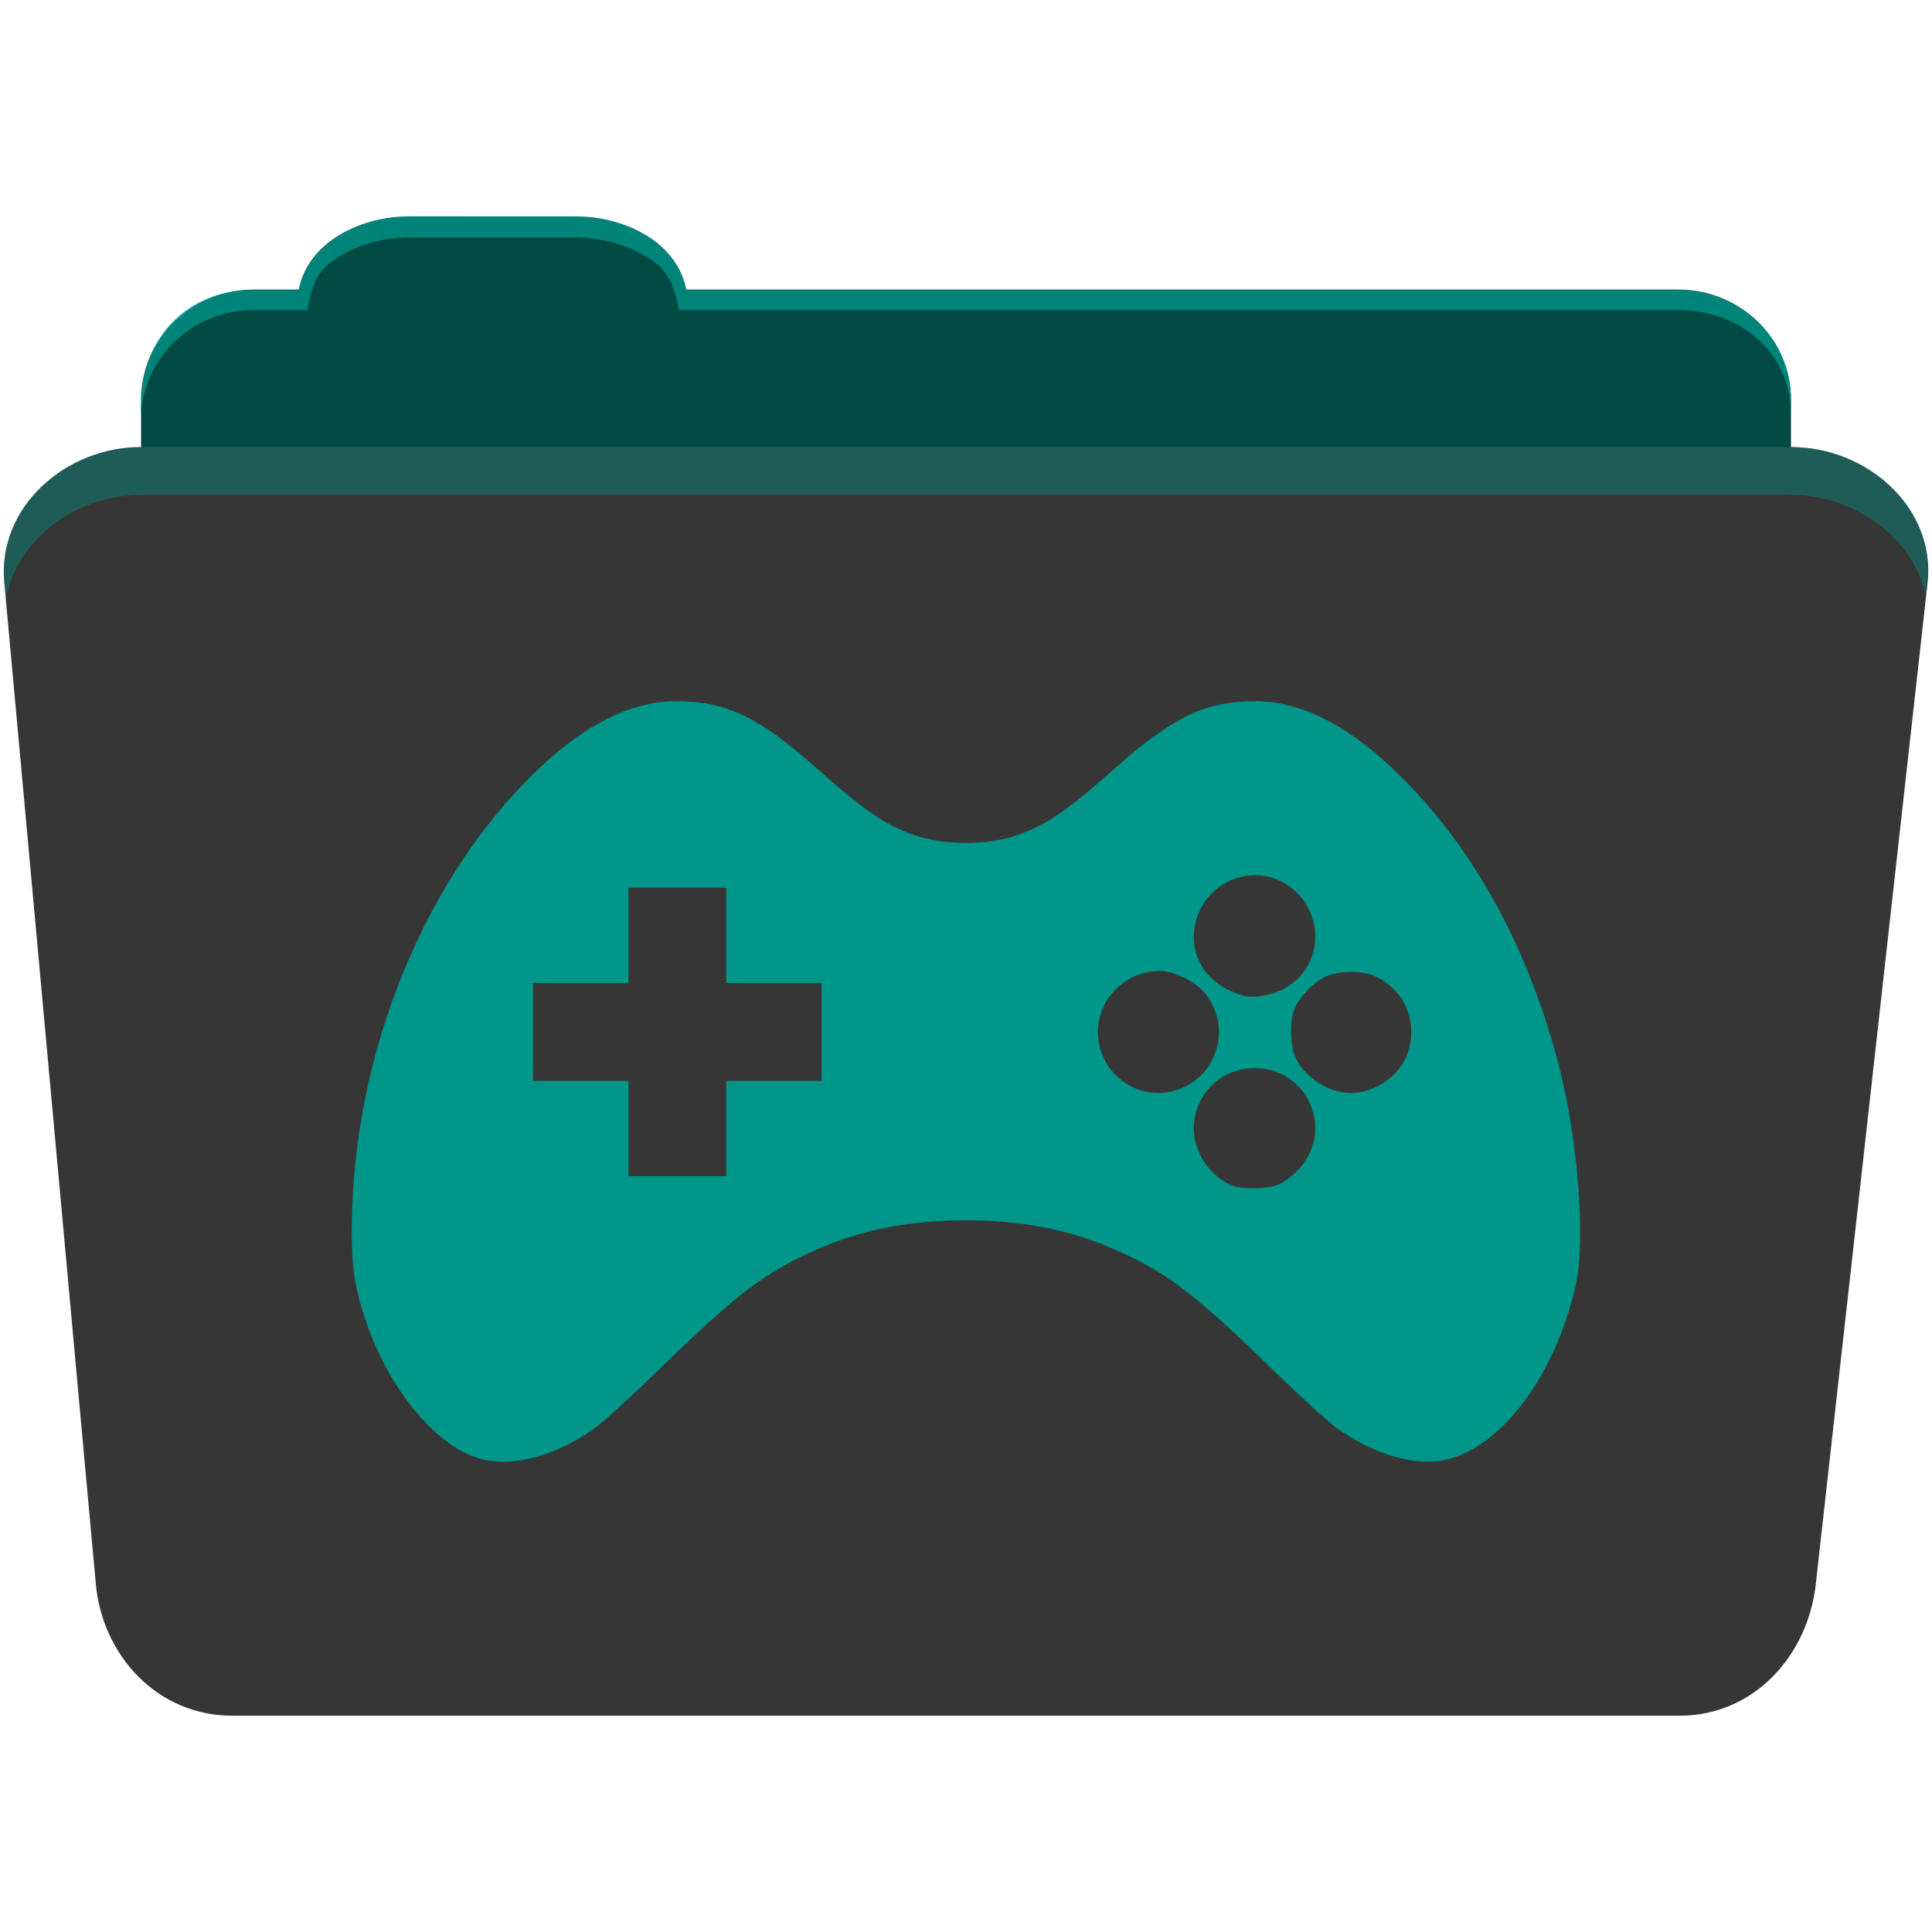 <svg viewBox="0 0 512 512" xmlns="http://www.w3.org/2000/svg">
 <path d="m108.631 57.388c-7.963 0-15.228 2.293-20.693 6.22-4.545 3.266-7.751 7.872-8.752 13.13h-11.909c-16.447 0-29.883 13.03-29.883 29.2v66.736c0 16.17 13.436 29.19 29.883 29.19h377.47c16.447 0 29.883-13.03 29.883-29.19v-66.736c0-16.17-13.436-29.2-29.883-29.2h-262.91c-1-5.256-4.208-9.862-8.753-13.13-5.465-3.927-12.73-6.22-20.693-6.22h-43.761" fill="#004A44" fill-rule="evenodd"/>
 <path d="m37.361 118.478c-19.928 0-38.06 15.818-36.23 35.853l24.26 265.41c1.733 18.966 16.271 34.947 36.2 34.947h383.41c19.933 0 34.1-16.05 36.2-34.853l29.632-265.41c1.123-10.05-3.137-19.263-9.971-25.663-6.833-6.399-16.258-10.284-26.22-10.284h-437.27" fill="#363636" fill-rule="evenodd"/>
 <path d="m108.551 57.308c-7.963 0-15.11 2.403-20.572 6.33-4.545 3.266-7.702 7.931-8.703 13.187h-12.13c-17.677 0-29.802 12.771-29.802 30.661v3.956c0-16.17 13.355-29.27 29.802-29.27h14.286c1-5.256 2-9.657 6.549-12.923 5.465-3.927 12.609-6.33 20.572-6.33h43.78c7.963 0 15.371 2.403 20.835 6.33 4.545 3.266 5.766 7.668 6.769 12.923h264.88c16.447 0 29.802 11.455 29.802 27.625v-3.956c0-16.17-13.355-29.01-29.802-29.01h-262.95c-1-5.256-4.159-9.921-8.703-13.187-5.465-3.927-12.872-6.33-20.835-6.33z" fill="#009689" fill-rule="evenodd" opacity=".764"/>
 <path d="m37.351 118.468c-19.928 0-38.05 15.84-36.22 35.875l.406 4.375c3-15.936 18.732-27.563 35.813-27.563h437.28c9.966 0 19.386 3.882 26.22 10.281 4.736 4.435 8.234 10.208 9.563 16.688l.406-3.688c1.123-10.05-3.134-19.288-9.969-25.688-6.833-6.399-16.252-10.281-26.22-10.281h-437.28" fill="#009689" fill-rule="evenodd" opacity=".4"/>
 <path d="m179.831 185.818c-11.853-.16-23.989 5.612-36.622 17.475-30.465 28.61-49.745 75.67-49.964 121.87-.051 10.672.658 15.664 3.434 24.13 6.25 19.06 19.323 34.67 31.395 37.503 8.367 1.964 19.402-1.113 29.328-8.175 2.354-1.675 9.668-8.312 16.26-14.74 22.02-21.468 29.392-27.04 44.07-33.28 11.489-4.888 23.794-7.203 38.2-7.203 14.409 0 26.744 2.315 38.23 7.203 14.676 6.243 22.05 11.811 44.07 33.28 6.592 6.428 13.906 13.07 16.26 14.74 8.624 6.136 18.468 9.381 26.17 8.631 15.611-1.521 31.504-21.74 36.987-47.05 2.598-11.994.452-38.915-4.65-58.29-8.544-32.449-23.623-59.17-44.34-78.62-12.633-11.863-24.738-17.636-36.592-17.475-12.904.175-21.52 4.349-36.592 17.779-13.07 11.651-18.931 15.543-27.23 18.14-6.914 2.167-17.703 2.167-24.617 0-8.3-2.601-14.13-6.493-27.2-18.14-15.07-13.431-23.687-17.604-36.592-17.779m152.75 46.13c3.543.001 7.147 1.197 10.151 3.769 8.676 7.427 7.438 20.933-2.401 26.26-3.092 1.674-7.794 2.594-10.212 2.01-10.357-2.518-15.78-10.992-13.04-20.362 2.148-7.34 8.736-11.672 15.5-11.67m-166.03 3.313h12.947 12.947v12.643 12.613h12.643 12.643v12.977 12.947h-12.643-12.643v12.643 12.613h-12.947-12.947v-12.613-12.643h-12.643-12.643v-12.947-12.977h12.643 12.643v-12.613zm140.87 22.03c3.187.008 8.415 2.371 10.941 4.923 8.302 8.389 5.04 22.568-6.109 26.502-10.386 3.665-21.28-4.104-21.305-15.226-.02-8.88 7.45-16.22 16.472-16.199m50.54.274c2.662-.004 5.323.489 7.142 1.459 5.698 3.038 8.874 8.226 8.874 14.466 0 6.563-3.349 11.73-9.513 14.649-2.063.977-4.41 1.52-6.473 1.52-5.992 0-12.575-4.364-14.862-9.847-1.244-2.983-1.312-9.551-.122-12.4 1.276-3.054 4.701-6.732 7.78-8.358 1.846-.974 4.51-1.486 7.172-1.489m-25.499 25.499c13.914 0 21.18 16.05 12 26.471-1.453 1.651-3.819 3.54-5.258 4.194-3.148 1.43-10.08 1.572-13.07.274-6.088-2.649-10.372-9.86-9.725-16.32.848-8.474 7.597-14.618 16.05-14.618" fill="#009689"/>
</svg>
